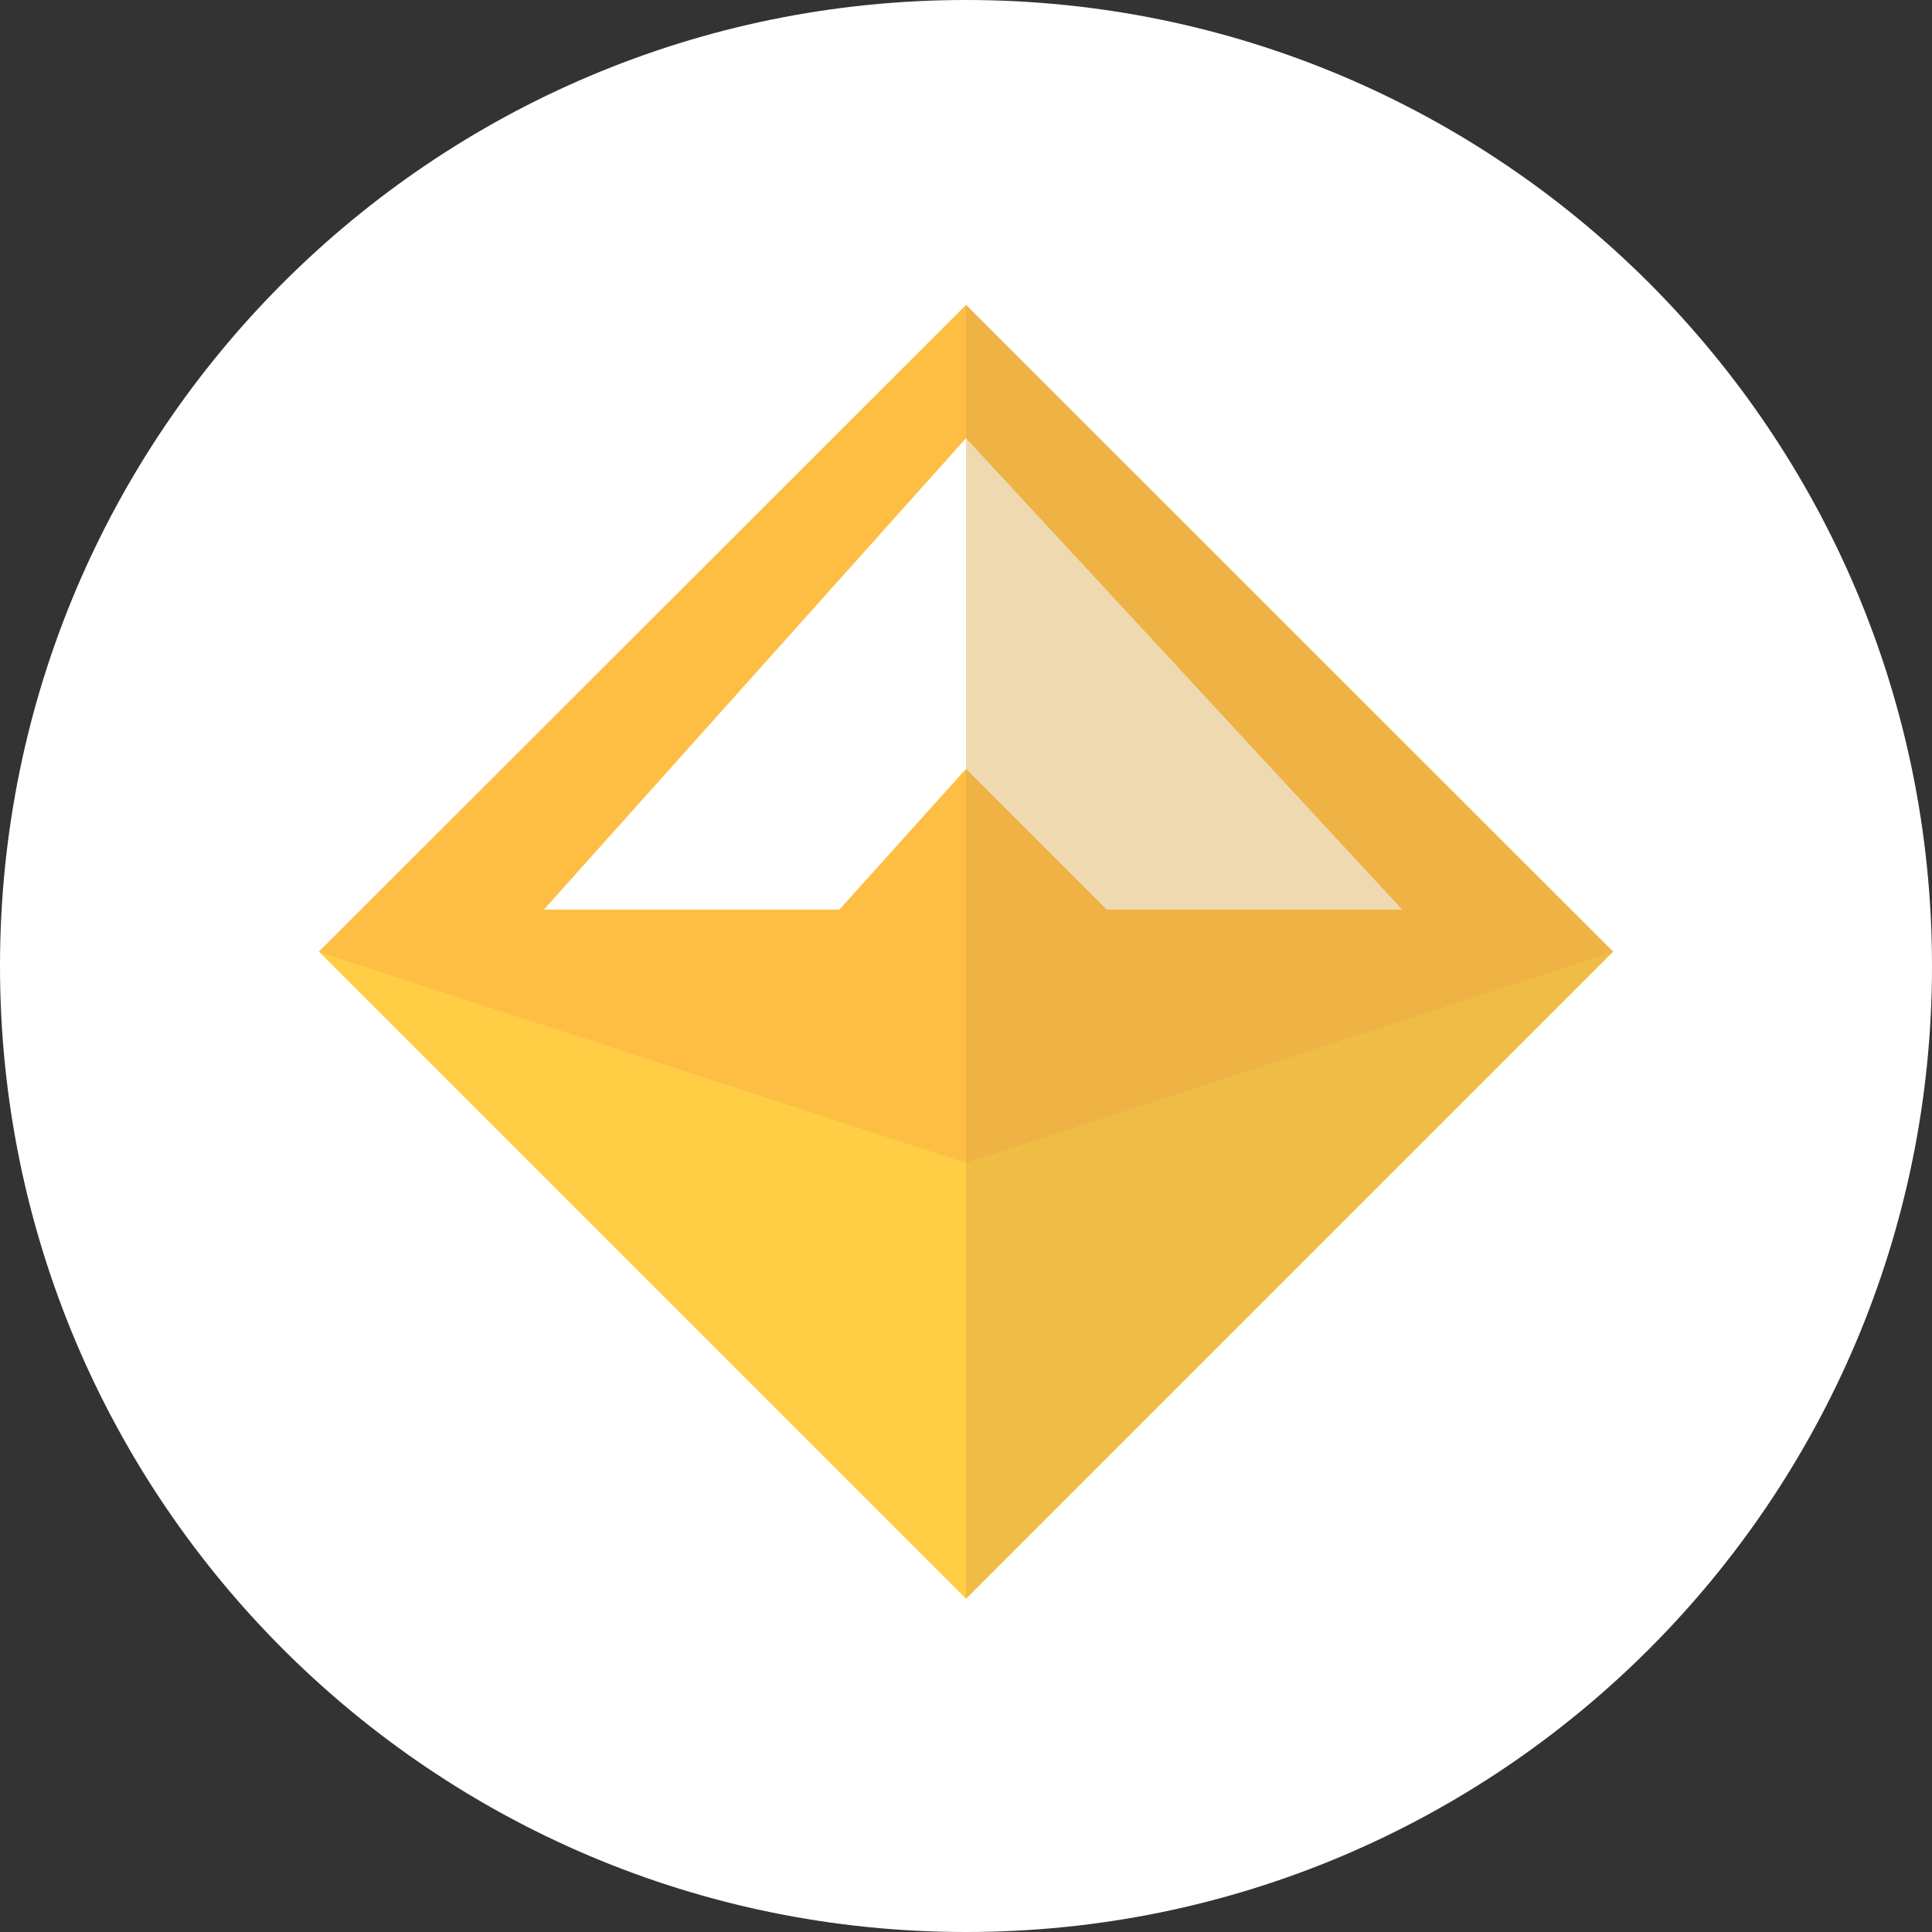 <svg xmlns="http://www.w3.org/2000/svg" width="48" height="48" fill="none" viewBox="0 0 48 48"><rect x="0" y="0" width="48" height="48" fill="#333333" stroke="none"/><path fill="#fff" d="M24 48C37.255 48 48 37.255 48 24C48 10.745 37.255 0 24 0C10.745 0 0 10.745 0 24C0 37.255 10.745 48 24 48Z"/><path fill="#FFCE45" d="M24.001 7.578L40.072 23.649L24.001 39.719L7.931 23.649L24.001 7.578Z"/><path fill="#FEBE44" d="M24.001 28.893L7.917 23.648L24.001 7.578L40.084 23.648L24.001 28.893Z"/><path fill="#fff" d="M13.511 22.6H20.853L24 19.103L27.497 22.6H34.839L24 10.887L13.511 22.6Z"/><path fill="#D9A547" d="M24.001 39.719V7.578L40.071 23.648L24.001 39.719Z" opacity=".42"/></svg>